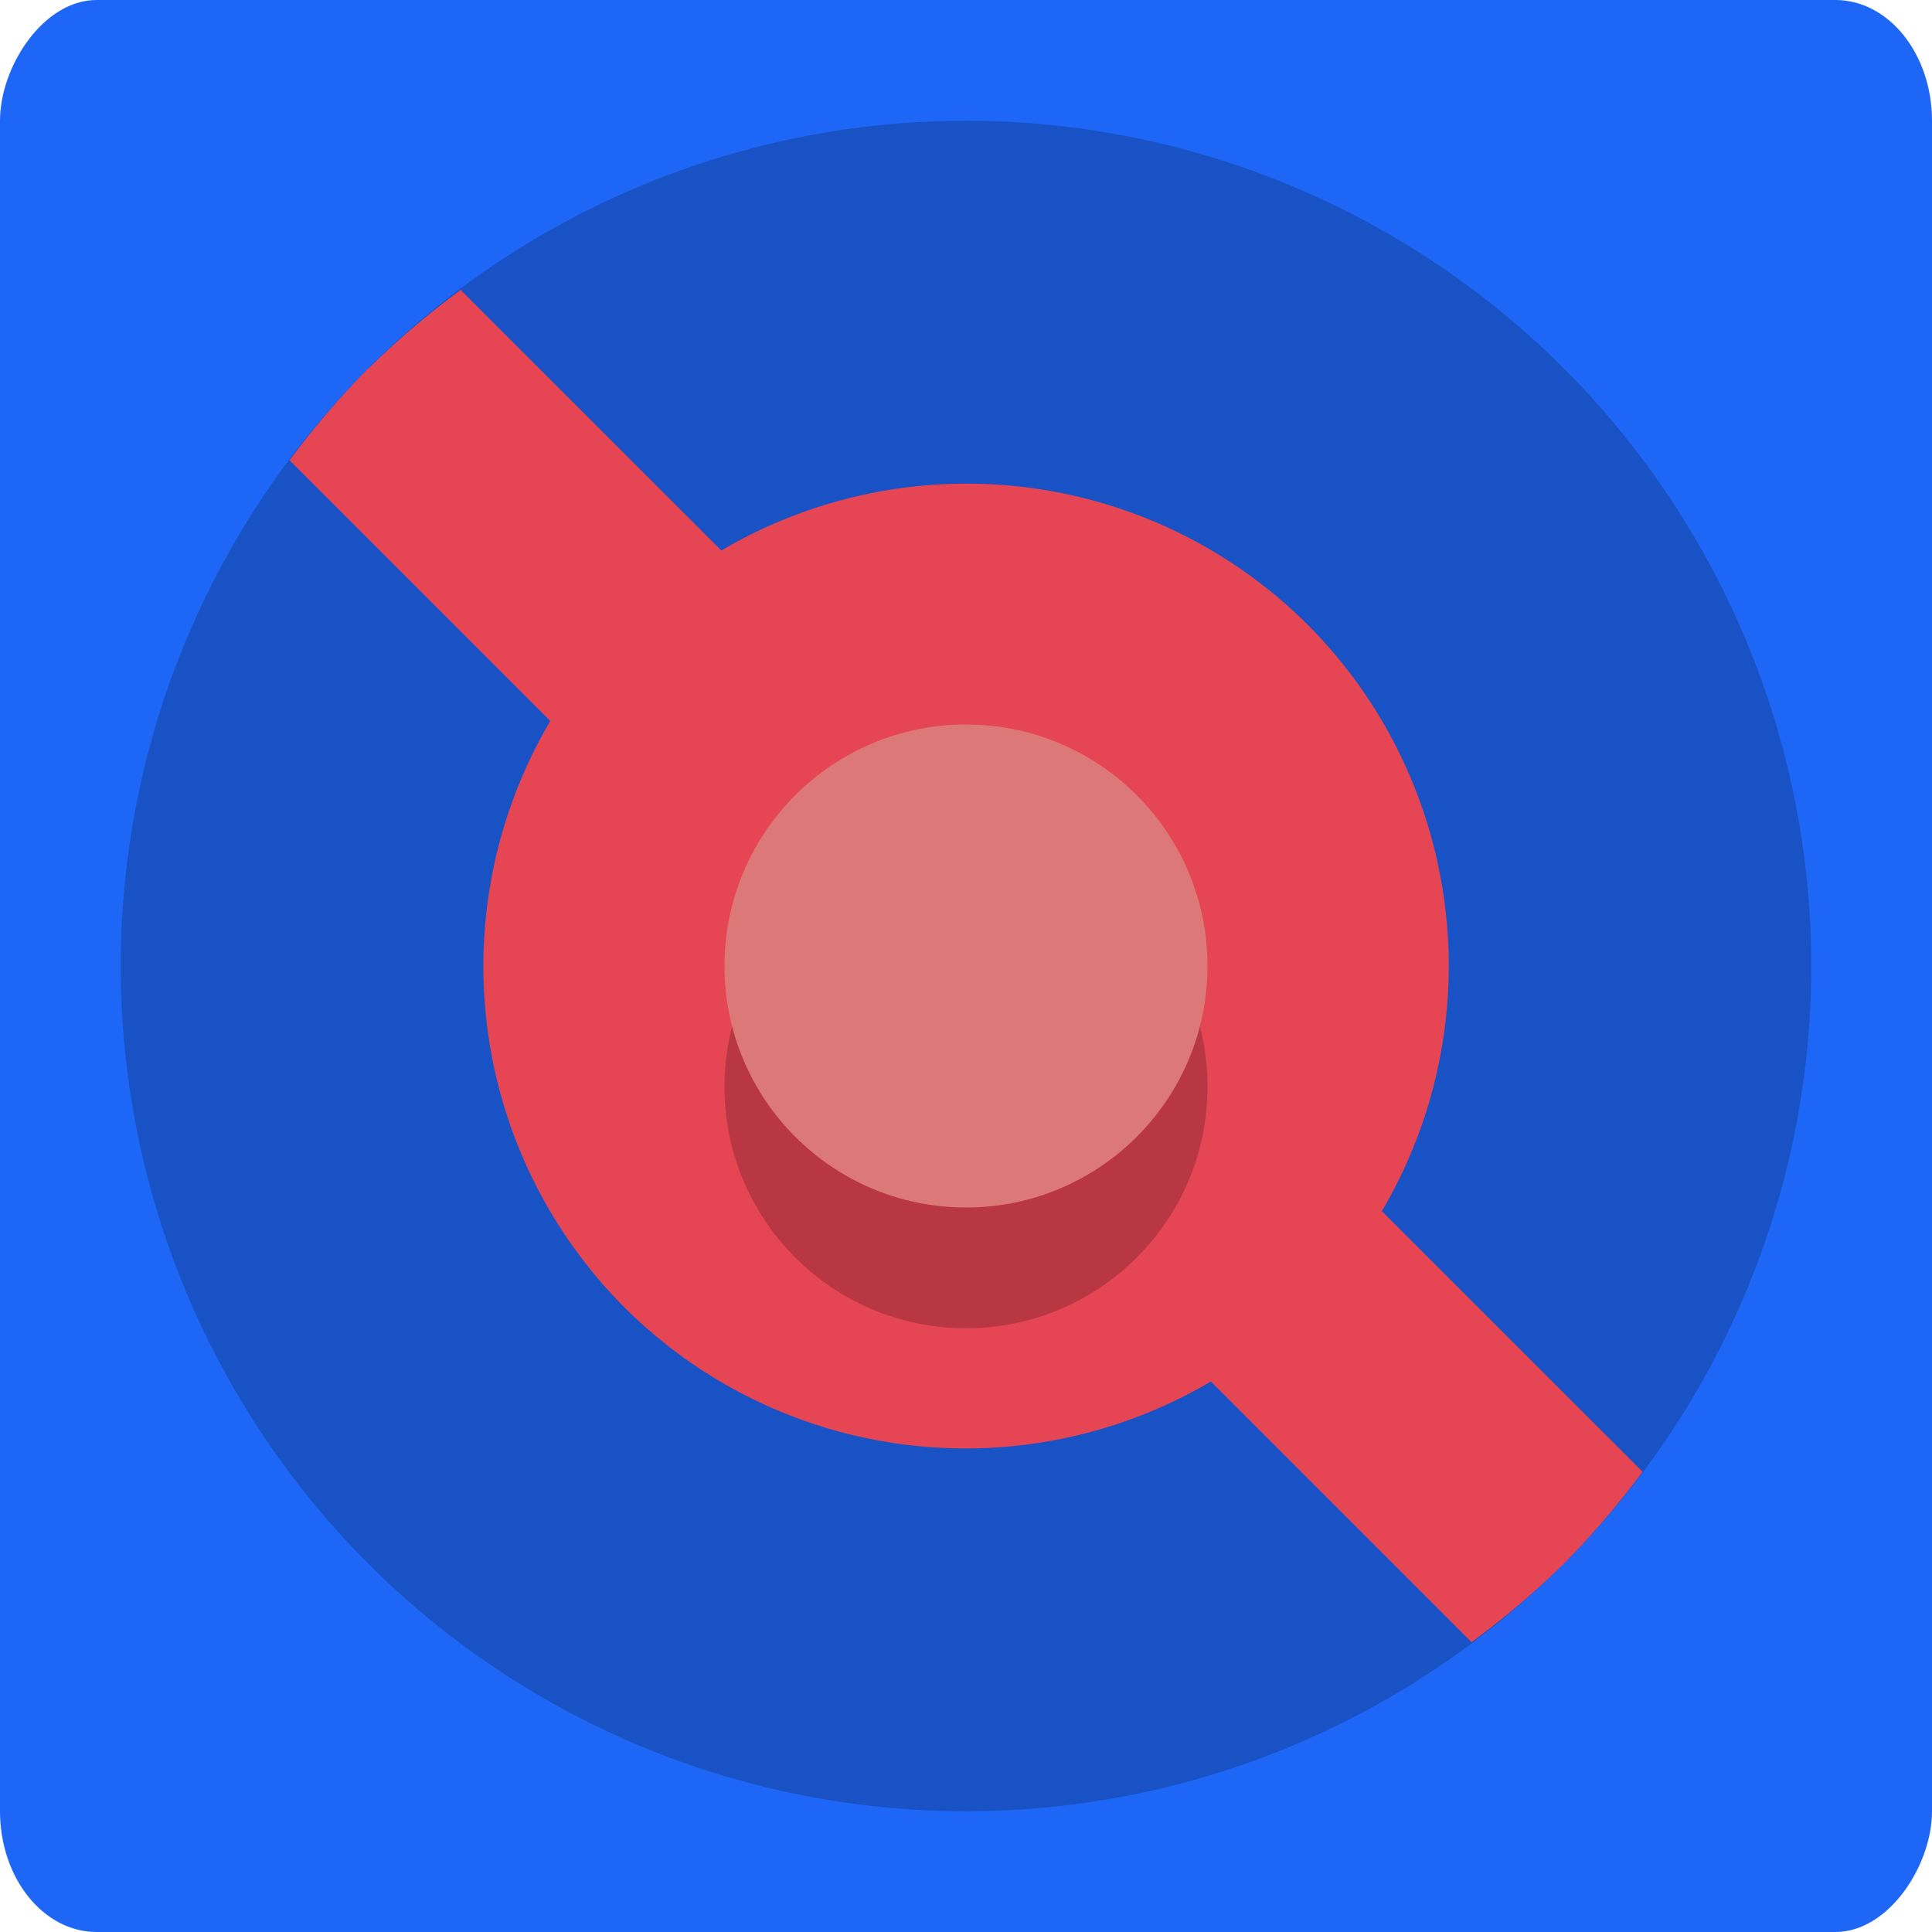 <svg xmlns="http://www.w3.org/2000/svg" width="16" height="16" version="1">
 <rect fill="#1e66f5" width="16" height="16" x="-16" y="0" rx=".8" ry="1" transform="scale(-1,1)"/>
 <g transform="translate(-3,-8)">
  <circle opacity=".2" cx="11" cy="16" r="7"/>
  <path fill="#e64553" d="m6.05 11.05a7 7 0 0 0 -0.652 0.762l2.159 2.159a4 4 0 0 0 0.615 4.857 4 4 0 0 0 4.856 0.613l2.159 2.159a7 7 0 0 0 0.764 -0.65 7 7 0 0 0 0.652 -0.762l-2.159-2.158a4 4 0 0 0 -0.615 -4.857 4 4 0 0 0 -4.855 -0.614l-2.159-2.158a7 7 0 0 0 -0.764 0.651z"/>
  <circle opacity=".2" cx="11" cy="17" r="2"/>
  <circle fill="#dd7878" cx="11" cy="16" r="2"/>
 </g>
</svg>
